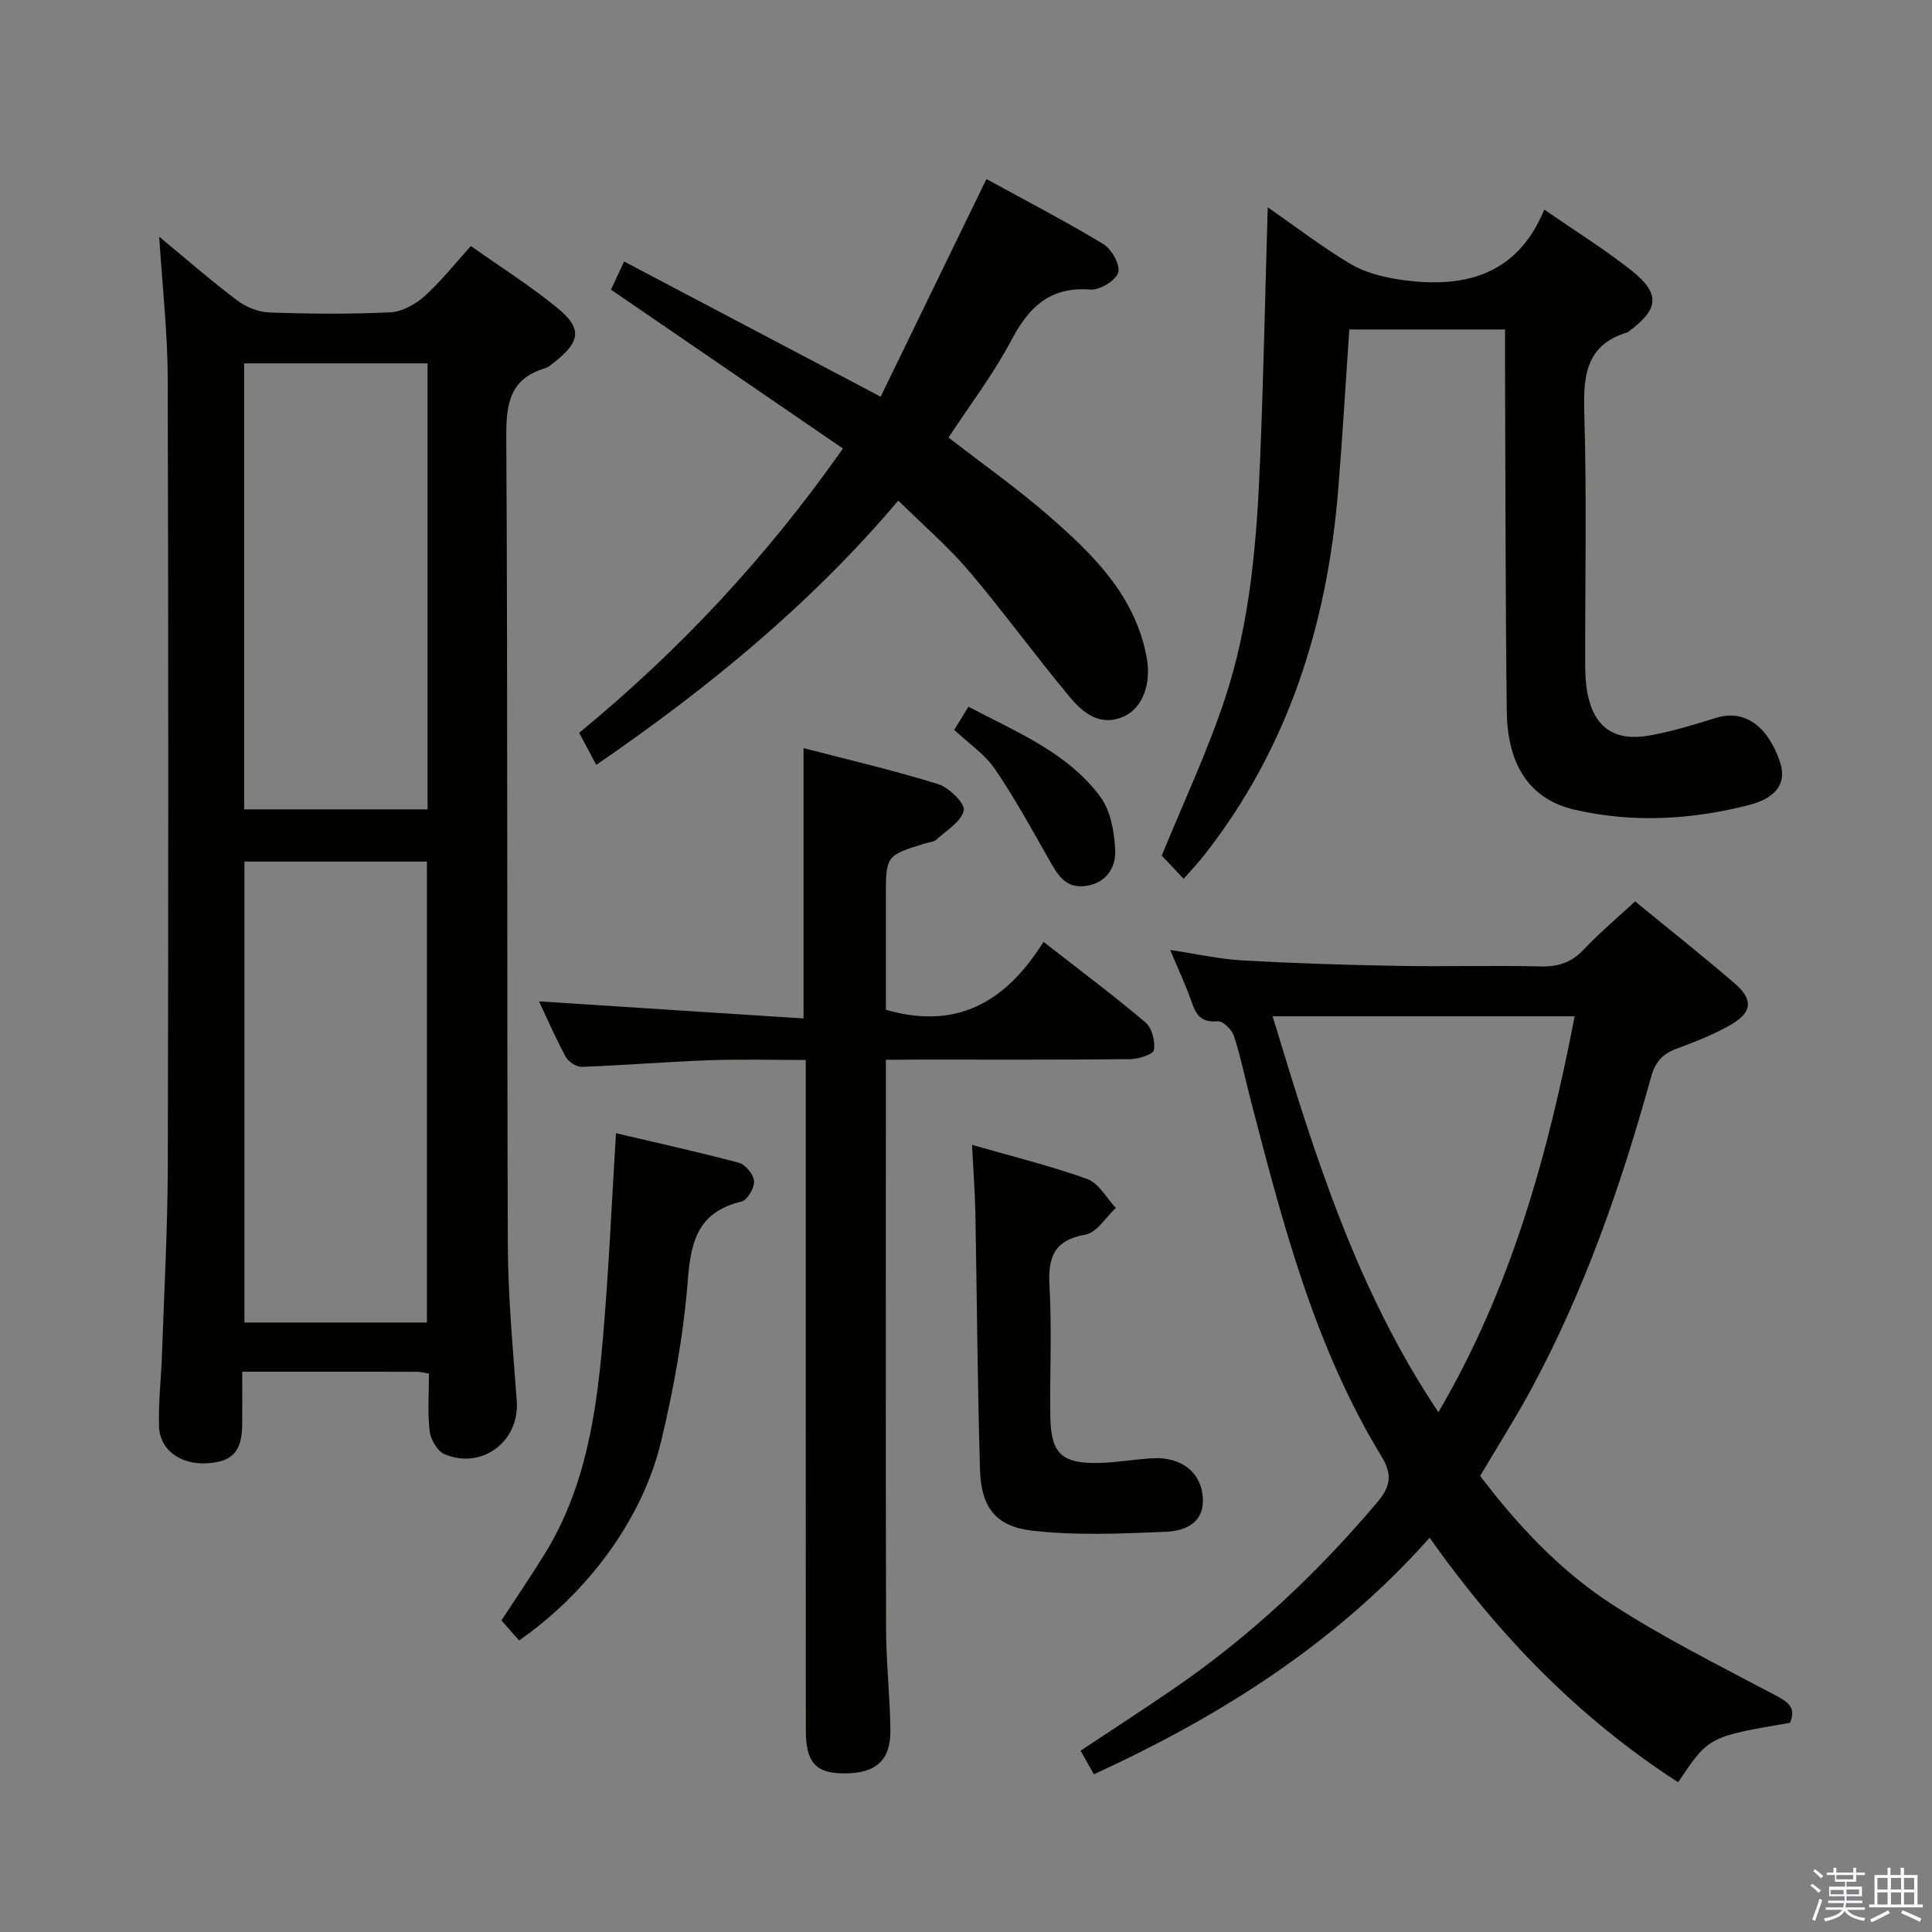 <svg enable-background="new 0 0 400 400" viewBox="0 0 400 400" xmlns="http://www.w3.org/2000/svg"><rect x="0" y="0" width="400" height="400" fill="#808080" stroke="none"/><path d="m374.8 390.4.4-.4c.7.5 1.3 1 1.8 1.4l-.5.5c-.5-.6-1.1-1.1-1.7-1.5zm1 7.3-.6-.3c.5-1.4 1.1-2.8 1.5-4.3.2.1.4.2.6.3-.5 1.3-1 2.8-1.5 4.3zm-.4-10.3.4-.4c.4.3 1 .8 1.7 1.4l-.5.5c-.4-.5-1-1-1.6-1.5zm2.5.3h1.7v-1h.6v1h3.5v-1h.6v1h1.8v.5h-1.8v1.4h-2v1h3.2v2h-3.2v.9h3.3v.5h-3.4c0 .3-.1.6-.1.9h4v.5h-3.7c.7.9 1.9 1.5 3.8 1.7-.1.2-.2.4-.3.6-2.1-.4-3.5-1.1-4-2.1-.4 1-1.8 1.7-4 2.2-.1-.2-.2-.4-.3-.6 2.1-.4 3.4-1 3.8-1.8h-3.4v-.5h3.6c.1-.3.1-.6.2-.9h-3.3v-.5h3.4c0-.3 0-.6 0-.9h-3.2v-2h3.3v-1h-2.1v-1.4h-1.7v-.5zm1.1 3.5v1h2.7c0-.3 0-.4 0-.4 0-.2 0-.2 0-.2 0-.1 0-.2 0-.3h-2.7zm1.2-3v.9h3.5v-.9zm4.7 3h-2.6v.6.4h2.6z" fill="#fbfafc"/><path d="m393.6 386.7h.6v1.5h2.8v6.1h1.1v.6h-11.1v-.6h1.1v-6.1h2.7v-1.5h.6v1.5h2.1v-1.5zm-2.7 8.8.4.6c-1.2.6-2.5 1.3-3.8 1.9-.1-.2-.2-.4-.3-.6 1.2-.6 2.5-1.2 3.7-1.9zm-2.2-6.7v2.4h2.1v-2.4zm0 3v2.5h2.1v-2.5zm2.8-3v2.4h2.1v-2.4zm0 3v2.5h2.1v-2.5zm6 6.1c-1.4-.7-2.7-1.3-3.9-1.8l.3-.6c1.5.6 2.7 1.2 3.9 1.7zm-1.2-9.1h-2.1v2.4h2.1zm-2.1 3v2.5h2.1v-2.5z" fill="#fbfafc"/><g fill="#010100"><path d="m32.96 49.01c5.95 4.91 10.93 9.28 16.22 13.24 1.83 1.37 4.39 2.38 6.65 2.45 8.32.29 16.67.36 24.98-.04 2.43-.12 5.18-1.63 7.05-3.31 3.44-3.09 6.34-6.79 9.63-10.41 6.05 4.28 12.26 8.19 17.9 12.81 5.18 4.24 4.79 6.93-.48 11.13-.65.51-1.31 1.13-2.07 1.36-7.16 2.15-8.06 7.16-8.02 14.02.32 55.82.11 111.65.32 167.47.04 10.78 1.07 21.57 1.85 32.34.6 8.28-7.09 14.25-14.91 11.03-1.49-.61-2.91-3.03-3.12-4.77-.46-3.9-.15-7.89-.15-11.94-1.15-.19-1.78-.38-2.41-.38-11.82-.02-23.65-.01-36.25-.01 0 3.82.03 7.41-.01 11-.05 5.52-2.03 7.66-7.31 7.96-5.44.31-9.74-2.73-9.9-7.65-.16-4.96.44-9.95.61-14.93.45-12.97 1.16-25.95 1.2-38.92.13-54.32.14-108.65-.02-162.98 0-9.41-1.08-18.83-1.76-29.47zm55.43 224.8c0-32.16 0-63.82 0-95.43-12.86 0-25.28 0-37.78 0v95.43zm-37.84-198.58v92.34h37.97c0-30.99 0-61.55 0-92.34-12.72 0-25.15 0-37.97 0z"/><path d="m370.6 356.69c-16.84 2.87-16.84 2.87-23.16 12.31-20.48-13.23-37.14-30.36-51.45-50.63-19.46 21.87-43.17 36.88-69.51 48.98-.9-1.59-1.76-3.1-2.76-4.88 6.38-4.24 12.62-8.29 18.76-12.48 16.07-10.95 30.11-24.1 42.65-38.94 2.74-3.25 3.23-5.69.89-9.53-13.85-22.71-20.43-48.16-27.03-73.57-1.17-4.5-2.09-9.07-3.52-13.48-.42-1.3-2.31-3.13-3.37-3.03-3.22.3-4.41-1.14-5.34-3.85-1.17-3.42-2.73-6.7-4.48-10.91 5.53.83 10.19 1.89 14.9 2.16 10.62.6 21.27.94 31.9 1.13 9.99.18 19.99-.11 29.98.12 3.61.08 6.3-.84 8.8-3.47 3.3-3.47 6.99-6.59 10.67-10 7.02 5.76 13.93 11.23 20.61 16.97 3.87 3.33 3.66 6-.74 8.54-3.56 2.06-7.48 3.58-11.35 5.02-2.91 1.08-4.37 2.78-5.22 5.86-6.17 22.3-13.74 44.09-24.76 64.52-3.23 5.99-6.9 11.75-10.62 18.04 7.61 10.03 16.36 19.46 27.08 26.45 10.8 7.04 22.44 12.81 33.86 18.87 2.66 1.42 4.6 2.49 3.21 5.8zm-72.79-64.31c15.05-25.67 22.7-53.37 28.2-81.97-21 0-41.37 0-62.53 0 8.7 28.72 17.39 56.69 34.33 81.97z"/><path d="m245.06 181.95c-1.96-2.08-3.43-3.64-4.53-4.8 4.5-11.04 9.46-21.54 13.08-32.49 5.26-15.88 6.58-32.52 7.27-49.15.71-17.28 1.06-34.57 1.59-52.6 5.77 4.01 11.23 8.21 17.11 11.72 2.94 1.75 6.56 2.7 9.99 3.22 13.13 2 24.43-.55 30.16-14.46 6.62 4.58 12.57 8.27 18.02 12.59 6.04 4.78 5.72 8.04-.42 12.54-.13.1-.25.24-.4.29-8.83 2.67-9.14 9.29-8.91 17.1.51 17.14.14 34.31.18 51.47 0 1.99.07 4.01.43 5.96 1.32 7.16 5.49 10.23 12.81 8.95 4.71-.82 9.33-2.27 13.92-3.68 5.65-1.73 10.47 1.46 13.1 8.93 1.53 4.34-.36 7.59-6.39 9.14-11.89 3.05-24.02 3.73-36.03.97-9.21-2.11-13.94-9.08-14.08-20.39-.29-24.32-.26-48.64-.36-72.96-.01-1.96 0-3.91 0-6.09-11.02 0-21.45 0-32.24 0-.77 11.18-1.41 22.25-2.31 33.29-2.26 27.74-10.32 53.39-27.75 75.57-1.22 1.56-2.59 2.99-4.24 4.88z"/><path d="m183.41 219.41v6.82c0 36.98-.05 73.96.04 110.93.02 6.98.8 13.95.9 20.92.09 6.42-3.01 9.13-9.69 9.08-5.79-.04-7.82-2.26-7.82-8.95-.03-43.97-.01-87.95-.02-131.92 0-1.99 0-3.98 0-6.83-6.83 0-13.42-.19-19.99.05-8.79.32-17.57 1.05-26.36 1.37-1.12.04-2.79-1.04-3.34-2.07-2.13-3.92-3.9-8.04-5.53-11.49 18.15 1.17 36.36 2.35 54.76 3.54 0-19.29 0-37.19 0-55.97 9.26 2.41 18.67 4.59 27.86 7.45 2.26.7 5.63 4.01 5.32 5.44-.5 2.32-3.56 4.14-5.66 6.04-.56.51-1.55.56-2.34.8-8.13 2.5-8.13 2.5-8.13 11.24v23.2c14.52 4.21 24.73-1.43 32.64-14.06 7.48 5.84 14.47 11.06 21.11 16.68 1.34 1.13 2.04 3.9 1.75 5.71-.14.9-3.19 1.88-4.93 1.9-14.82.15-29.65.09-44.47.09-1.79.03-3.58.03-6.1.03z"/><path d="m204.23 37.07c8.04 4.41 16.29 8.68 24.21 13.47 1.72 1.04 3.55 4.34 3.07 5.89-.52 1.67-3.8 3.67-5.71 3.52-8.4-.66-12.78 3.6-16.43 10.53-3.71 7.02-8.6 13.41-12.99 20.11 6.95 5.38 14.16 10.47 20.78 16.23 9.2 8.01 17.92 16.54 20.26 29.38.97 5.3-.84 10.32-4.61 12.07-4.95 2.29-8.52-.59-11.3-3.93-7.14-8.56-13.69-17.61-20.9-26.11-4.29-5.05-9.38-9.41-14.63-14.59-17.98 21.27-39.31 38.81-62.53 54.71-1.25-2.34-2.32-4.35-3.54-6.63 20.73-17.04 38.75-36.27 54.61-58.86-16.02-10.97-31.87-21.83-48.02-32.89.74-1.59 1.56-3.34 2.71-5.83 17.64 9.3 34.9 18.39 53.12 27.99 7.25-14.89 14.47-29.76 21.9-45.06z"/><path d="m201.25 237.03c8.33 2.4 16.23 4.33 23.85 7.07 2.39.86 3.97 3.93 5.93 5.99-2.08 1.92-3.94 5.1-6.29 5.52-6.6 1.18-7.79 4.74-7.45 10.73.51 8.96.04 17.97.17 26.96.11 7.61 2.34 9.75 10.01 9.59 3.81-.08 7.59-.81 11.4-.98 5.7-.25 9.74 2.89 10.15 7.99.43 5.36-3.6 7.08-7.63 7.24-9.21.38-18.54.81-27.66-.23-7.64-.87-10.6-4.93-10.83-12.61-.53-17.78-.63-35.57-.96-53.35-.1-4.28-.43-8.56-.69-13.92z"/><path d="m127.53 234.62c8.5 2 17.04 3.87 25.47 6.13 1.36.37 3.04 2.45 3.12 3.82.08 1.4-1.39 3.91-2.6 4.2-8.68 2.06-10.47 7.82-11.09 15.98-.87 11.35-2.92 22.72-5.59 33.81-3.86 16.05-15.29 31.3-29.37 41.08-1.15-1.31-2.32-2.65-3.65-4.15 3.04-4.66 6.11-9.16 8.96-13.78 8.47-13.71 10.72-29.17 12.06-44.77 1.2-13.89 1.8-27.81 2.69-42.32z"/><path d="m197.56 151.11c.89-1.45 1.74-2.82 2.95-4.79 9.96 5.27 20.43 9.42 27.27 18.6 2.16 2.9 2.94 7.3 3.11 11.07.17 3.53-1.75 6.77-5.98 7.42-4.4.68-6.02-2.44-7.81-5.59-3.57-6.29-7.06-12.68-11.14-18.63-2.09-3.06-5.41-5.28-8.4-8.08z"/></g></svg>